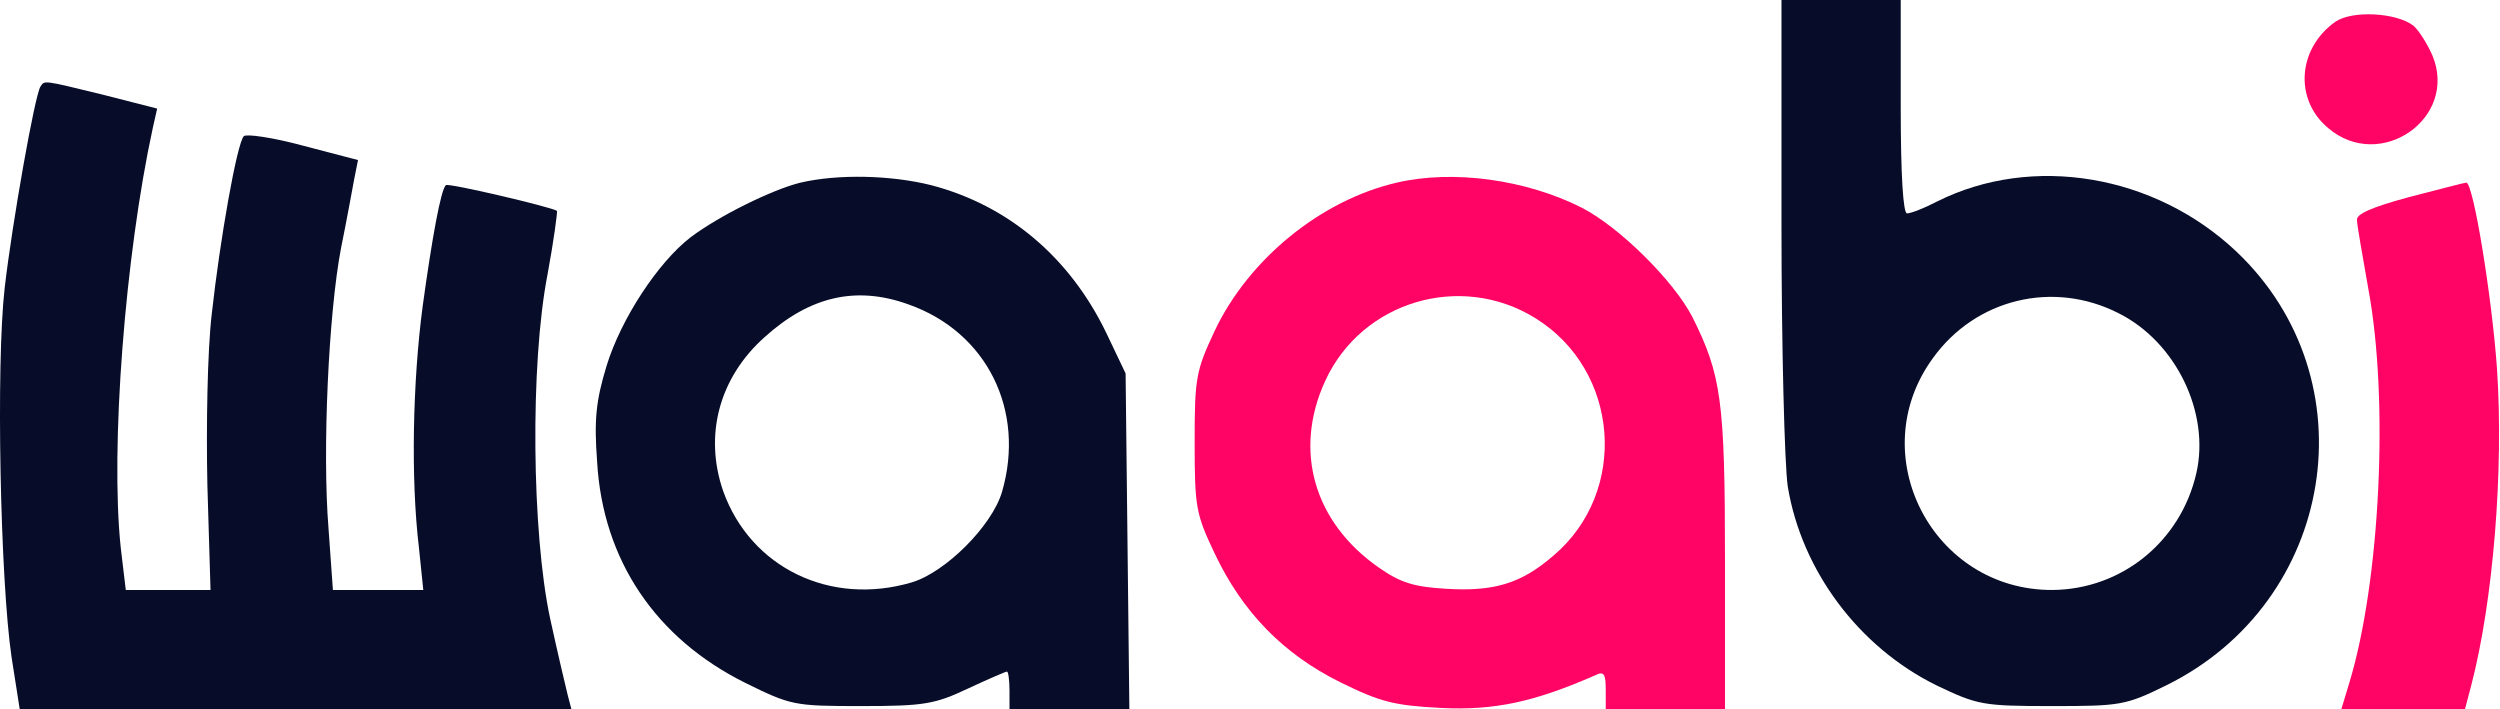 <svg width="705" height="200" viewBox="0 0 705 200" fill="none" xmlns="http://www.w3.org/2000/svg">
<path d="M502.376 63.186C502.376 98.053 503.261 131.327 504.146 137.168C508.039 160.885 524.146 182.478 546.093 193.274C557.597 198.761 559.013 199.115 578.482 199.115C597.951 199.115 599.367 198.938 610.871 193.274C658.659 169.734 668.747 107.08 630.694 70.973C607.685 49.203 573.172 43.363 546.27 56.814C542.553 58.761 538.836 60.177 537.774 60.177C536.712 60.177 536.004 49.734 536.004 30.088V-3.05176e-05H519.19H502.376V63.186ZM597.42 88.319C613.703 96.46 623.261 116.46 619.367 133.451C614.942 152.743 598.305 166.195 578.836 166.372C545.031 166.549 525.208 128.319 545.031 101.062C557.066 84.248 579.013 78.938 597.42 88.319Z" fill="#070D28"/>
<path d="M658.482 6.195C647.862 13.805 646.977 28.142 656.535 36.106C671.225 48.672 693.349 33.274 685.915 15.575C684.5 12.389 682.199 8.673 680.606 7.257C675.827 3.54 663.261 2.832 658.482 6.195Z" fill="#FF0464"/>
<path d="M11.402 24.425C9.809 26.903 3.438 62.832 1.314 81.239C-1.164 103.009 0.075 163.717 3.261 185.31L5.562 200H83.438H161.137L160.075 195.929C159.544 193.805 157.243 184.071 155.119 174.336C149.986 150.265 149.455 102.832 154.411 77.345C156.181 67.788 157.243 59.646 157.066 59.469C155.65 58.407 126.27 51.504 125.739 52.212C124.323 53.451 121.845 67.08 119.19 86.372C116.358 107.788 115.827 135.044 118.128 154.336L119.367 166.372H106.624H93.88L92.641 149.027C90.871 127.257 92.641 88.319 96.181 69.912C97.774 62.124 99.367 53.274 99.898 50.443L100.96 45.133L85.385 41.062C76.889 38.761 69.455 37.699 68.748 38.407C66.801 40.531 62.022 67.611 59.721 88.496C58.482 98.938 58.128 120.177 58.482 136.814L59.367 166.372H47.331H35.473L34.057 154.513C31.048 126.372 35.296 71.858 43.084 36.106L44.323 30.619L29.101 26.726C11.756 22.478 12.641 22.655 11.402 24.425Z" fill="#070D28"/>
<path d="M225.739 51.504C217.774 53.451 202.73 60.885 194.765 66.903C185.562 73.982 175.119 89.912 171.048 103.186C168.039 113.097 167.508 118.407 168.393 130.265C169.986 157.876 184.854 180 210.163 192.566C223.084 198.938 223.969 199.115 242.907 199.115C260.606 199.115 263.615 198.584 272.995 194.159C278.659 191.504 283.615 189.381 283.969 189.381C284.323 189.381 284.677 191.681 284.677 194.69V200H301.668H318.482L317.951 152.566L317.42 105.31L311.933 93.805C301.668 72.566 284.323 57.876 262.553 52.212C251.225 49.38 236.358 49.027 225.739 51.504ZM256.181 85.841C278.305 93.628 289.278 115.752 282.553 138.761C279.721 148.319 266.623 161.416 257.066 164.248C234.234 170.973 211.756 160.177 203.969 138.584C198.482 122.832 202.73 106.549 215.65 95.044C228.393 83.54 241.491 80.531 256.181 85.841Z" fill="#070D28"/>
<path d="M393.88 51.504C372.464 56.46 352.11 73.097 342.553 93.274C337.243 104.602 336.889 106.549 336.889 124.779C336.889 143.009 337.243 144.956 342.553 156.106C350.34 172.566 361.845 184.425 377.951 192.389C389.456 198.053 393.172 198.938 406.447 199.646C421.314 200.354 432.464 198.053 449.81 190.442C452.287 189.204 452.818 189.912 452.818 194.513V200H469.633H486.447V157.876C486.447 112.92 485.385 105.664 477.243 89.38C471.933 79.115 456.712 64.071 446.093 58.584C430.34 50.62 409.81 47.788 393.88 51.504ZM432.995 89.734C456.712 104.425 459.367 138.584 438.128 156.637C428.925 164.602 421.314 166.903 407.509 166.018C398.659 165.487 394.765 164.248 388.748 160C370.517 147.257 364.677 127.08 373.703 107.434C383.969 84.956 411.933 76.637 432.995 89.734Z" fill="#FF0464"/>
<path d="M679.367 55.575C668.925 58.407 664.323 60.354 664.677 62.124C664.677 63.54 666.27 72.212 667.863 81.416C673.703 112.743 671.225 163.717 662.553 192.389L660.252 200H677.774H695.119L696.889 193.274C703.084 169.558 706.093 132.566 704.146 103.894C702.73 83.717 697.42 51.151 695.473 51.504C694.942 51.504 687.686 53.451 679.367 55.575Z" fill="#FF0464"/>
</svg>
